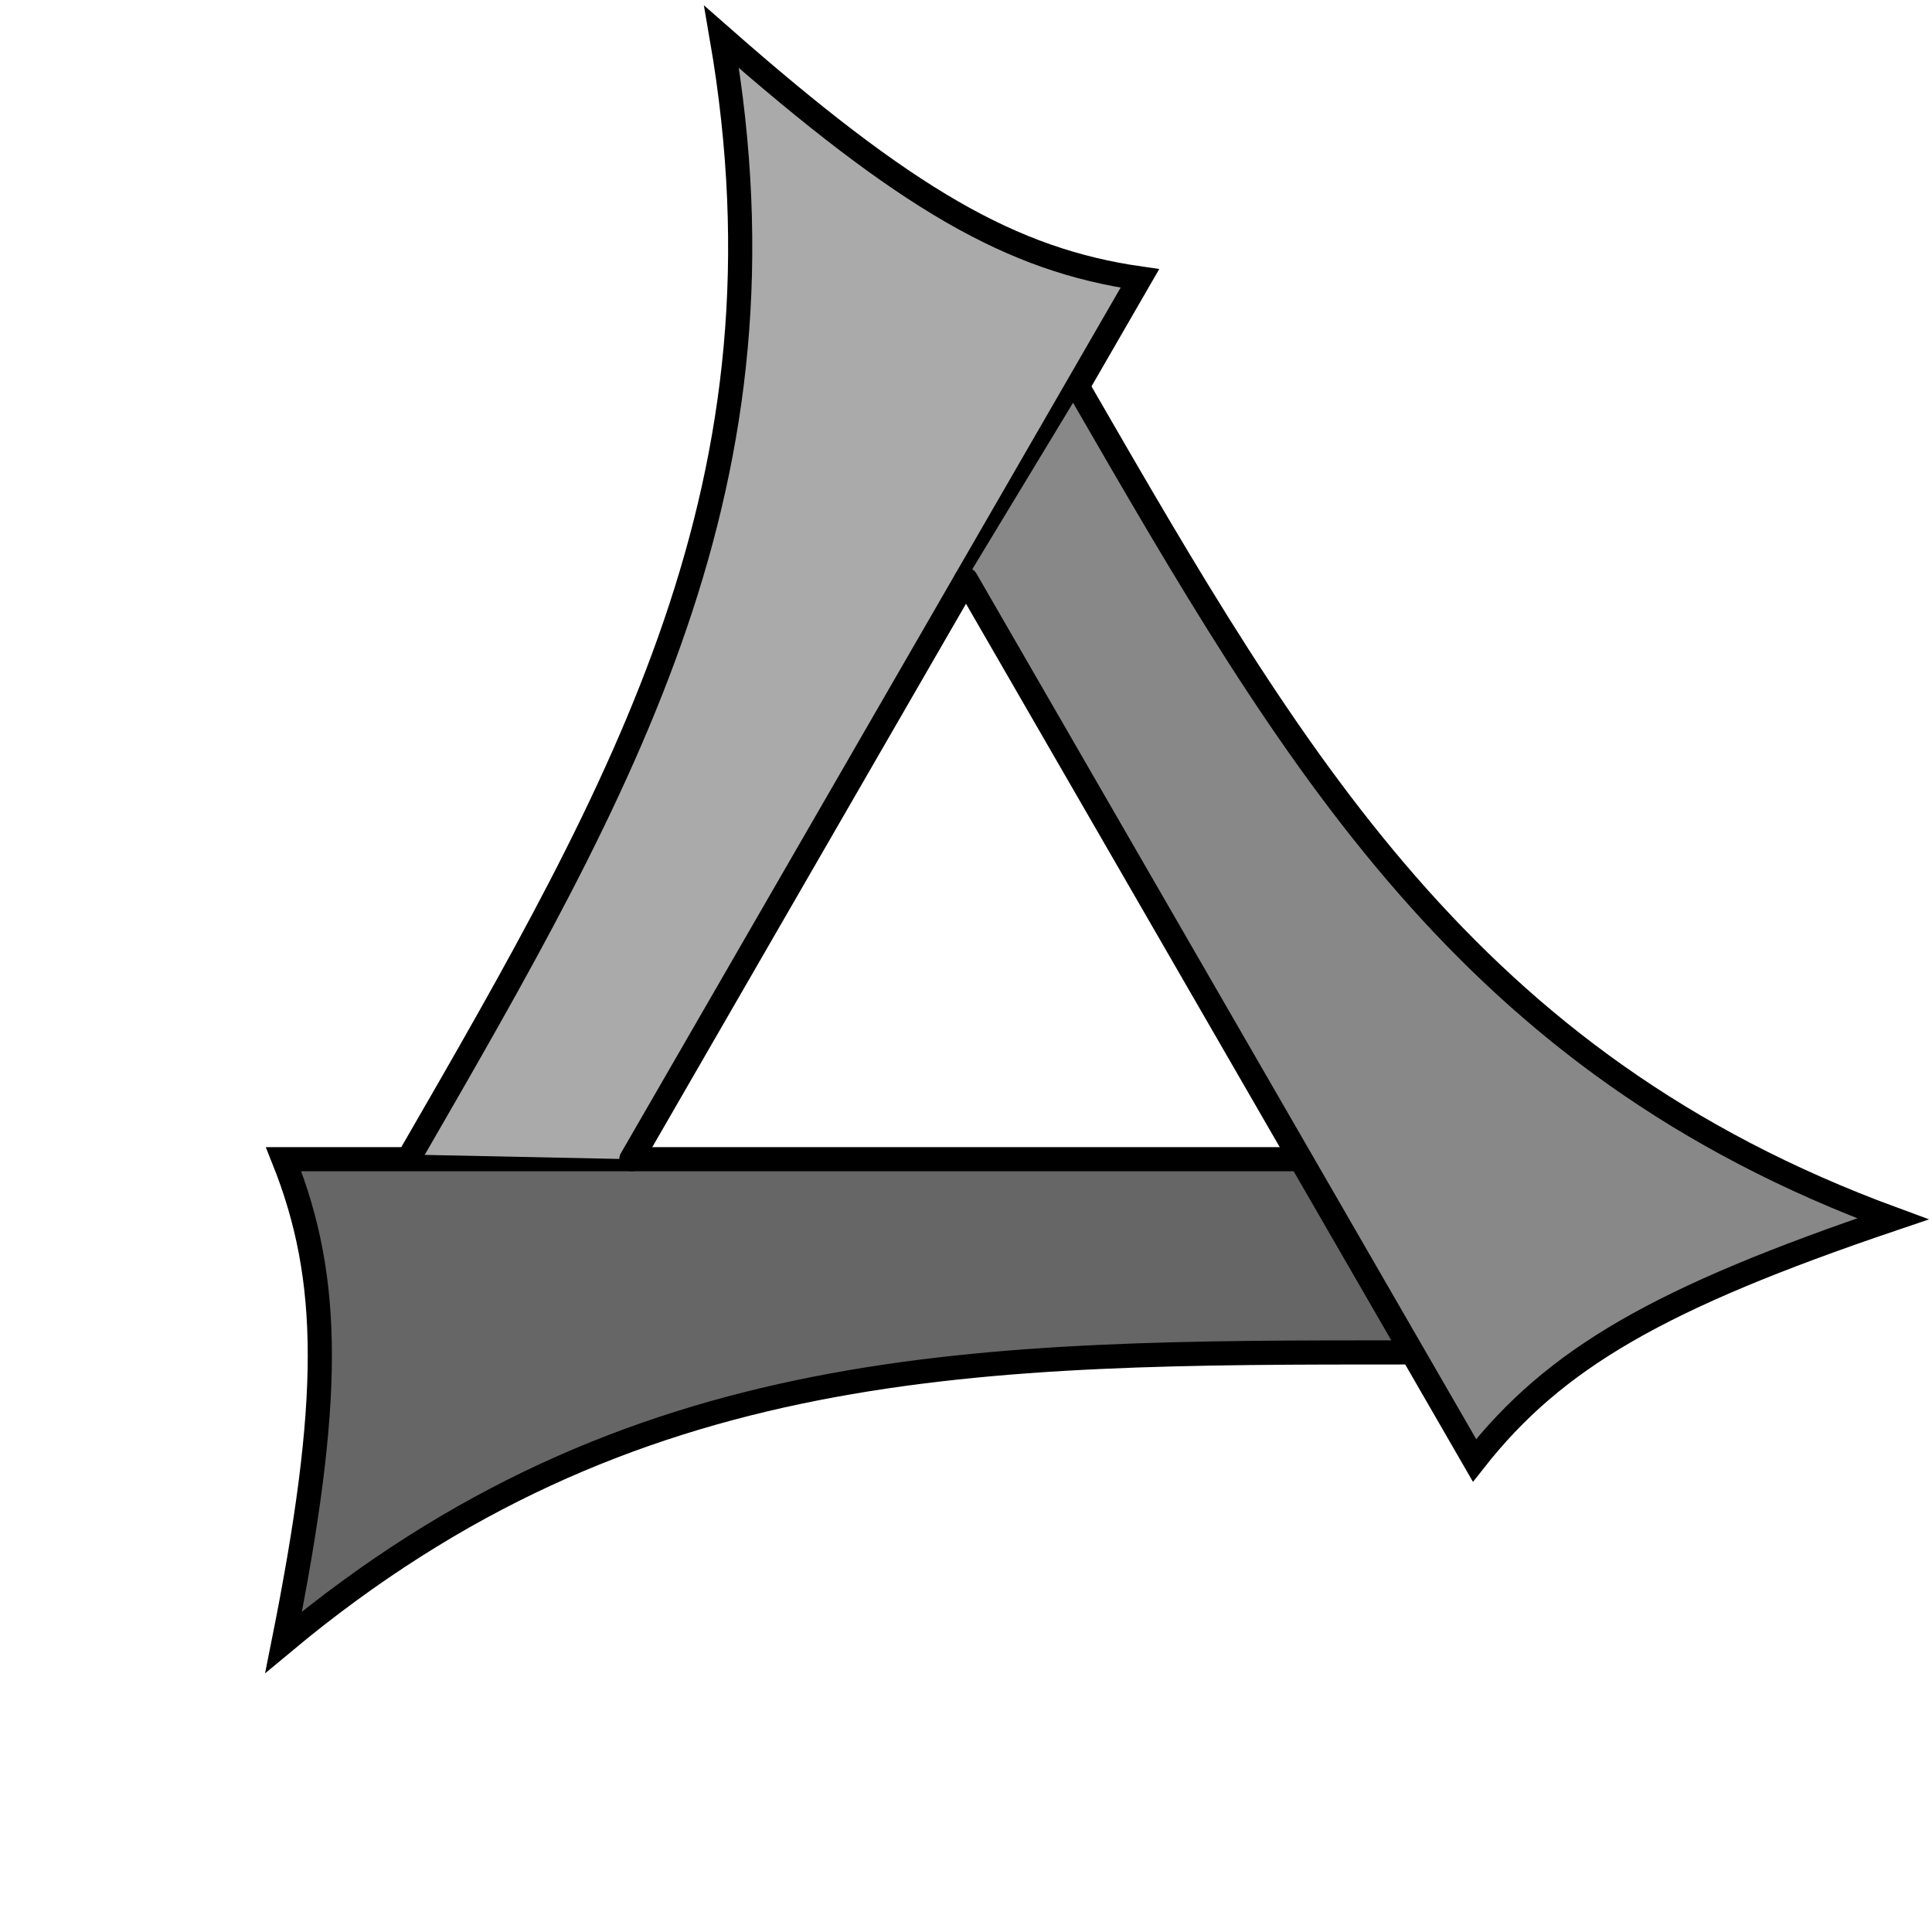 <svg xmlns="http://www.w3.org/2000/svg" viewBox="0 0 80 80">
	<path class="icosacidron" d="M40,40 m13.856,8 l-42.113,0 c 2 5, 2 10, 0 20 c 14.4 -12, 28.8 -12, 46.513 -12 " stroke="black" stroke-width="1" stroke-linecap="round" fill="#666" transform="rotate(0 40 40)"></path>
	<path class="icosacidron" d="M40,40 m13.856,8 l-42.113,0 c 2 5, 2 10, 0 20 c 14.4 -12, 28.8 -12, 46.513 -12 " stroke="black" stroke-width="1" stroke-linecap="round" fill="#aaa" transform="rotate(120 40 40)"></path>
	<path class="icosacidron" d="M40,40 m13.856,8 l-42.113,0 c 2 5, 2 10, 0 20 c 14.4 -12, 28.8 -12, 46.513 -12 " stroke="black" stroke-width="1" stroke-linecap="round" fill="#888" transform="rotate(240 40 40)"></path>
</svg>
